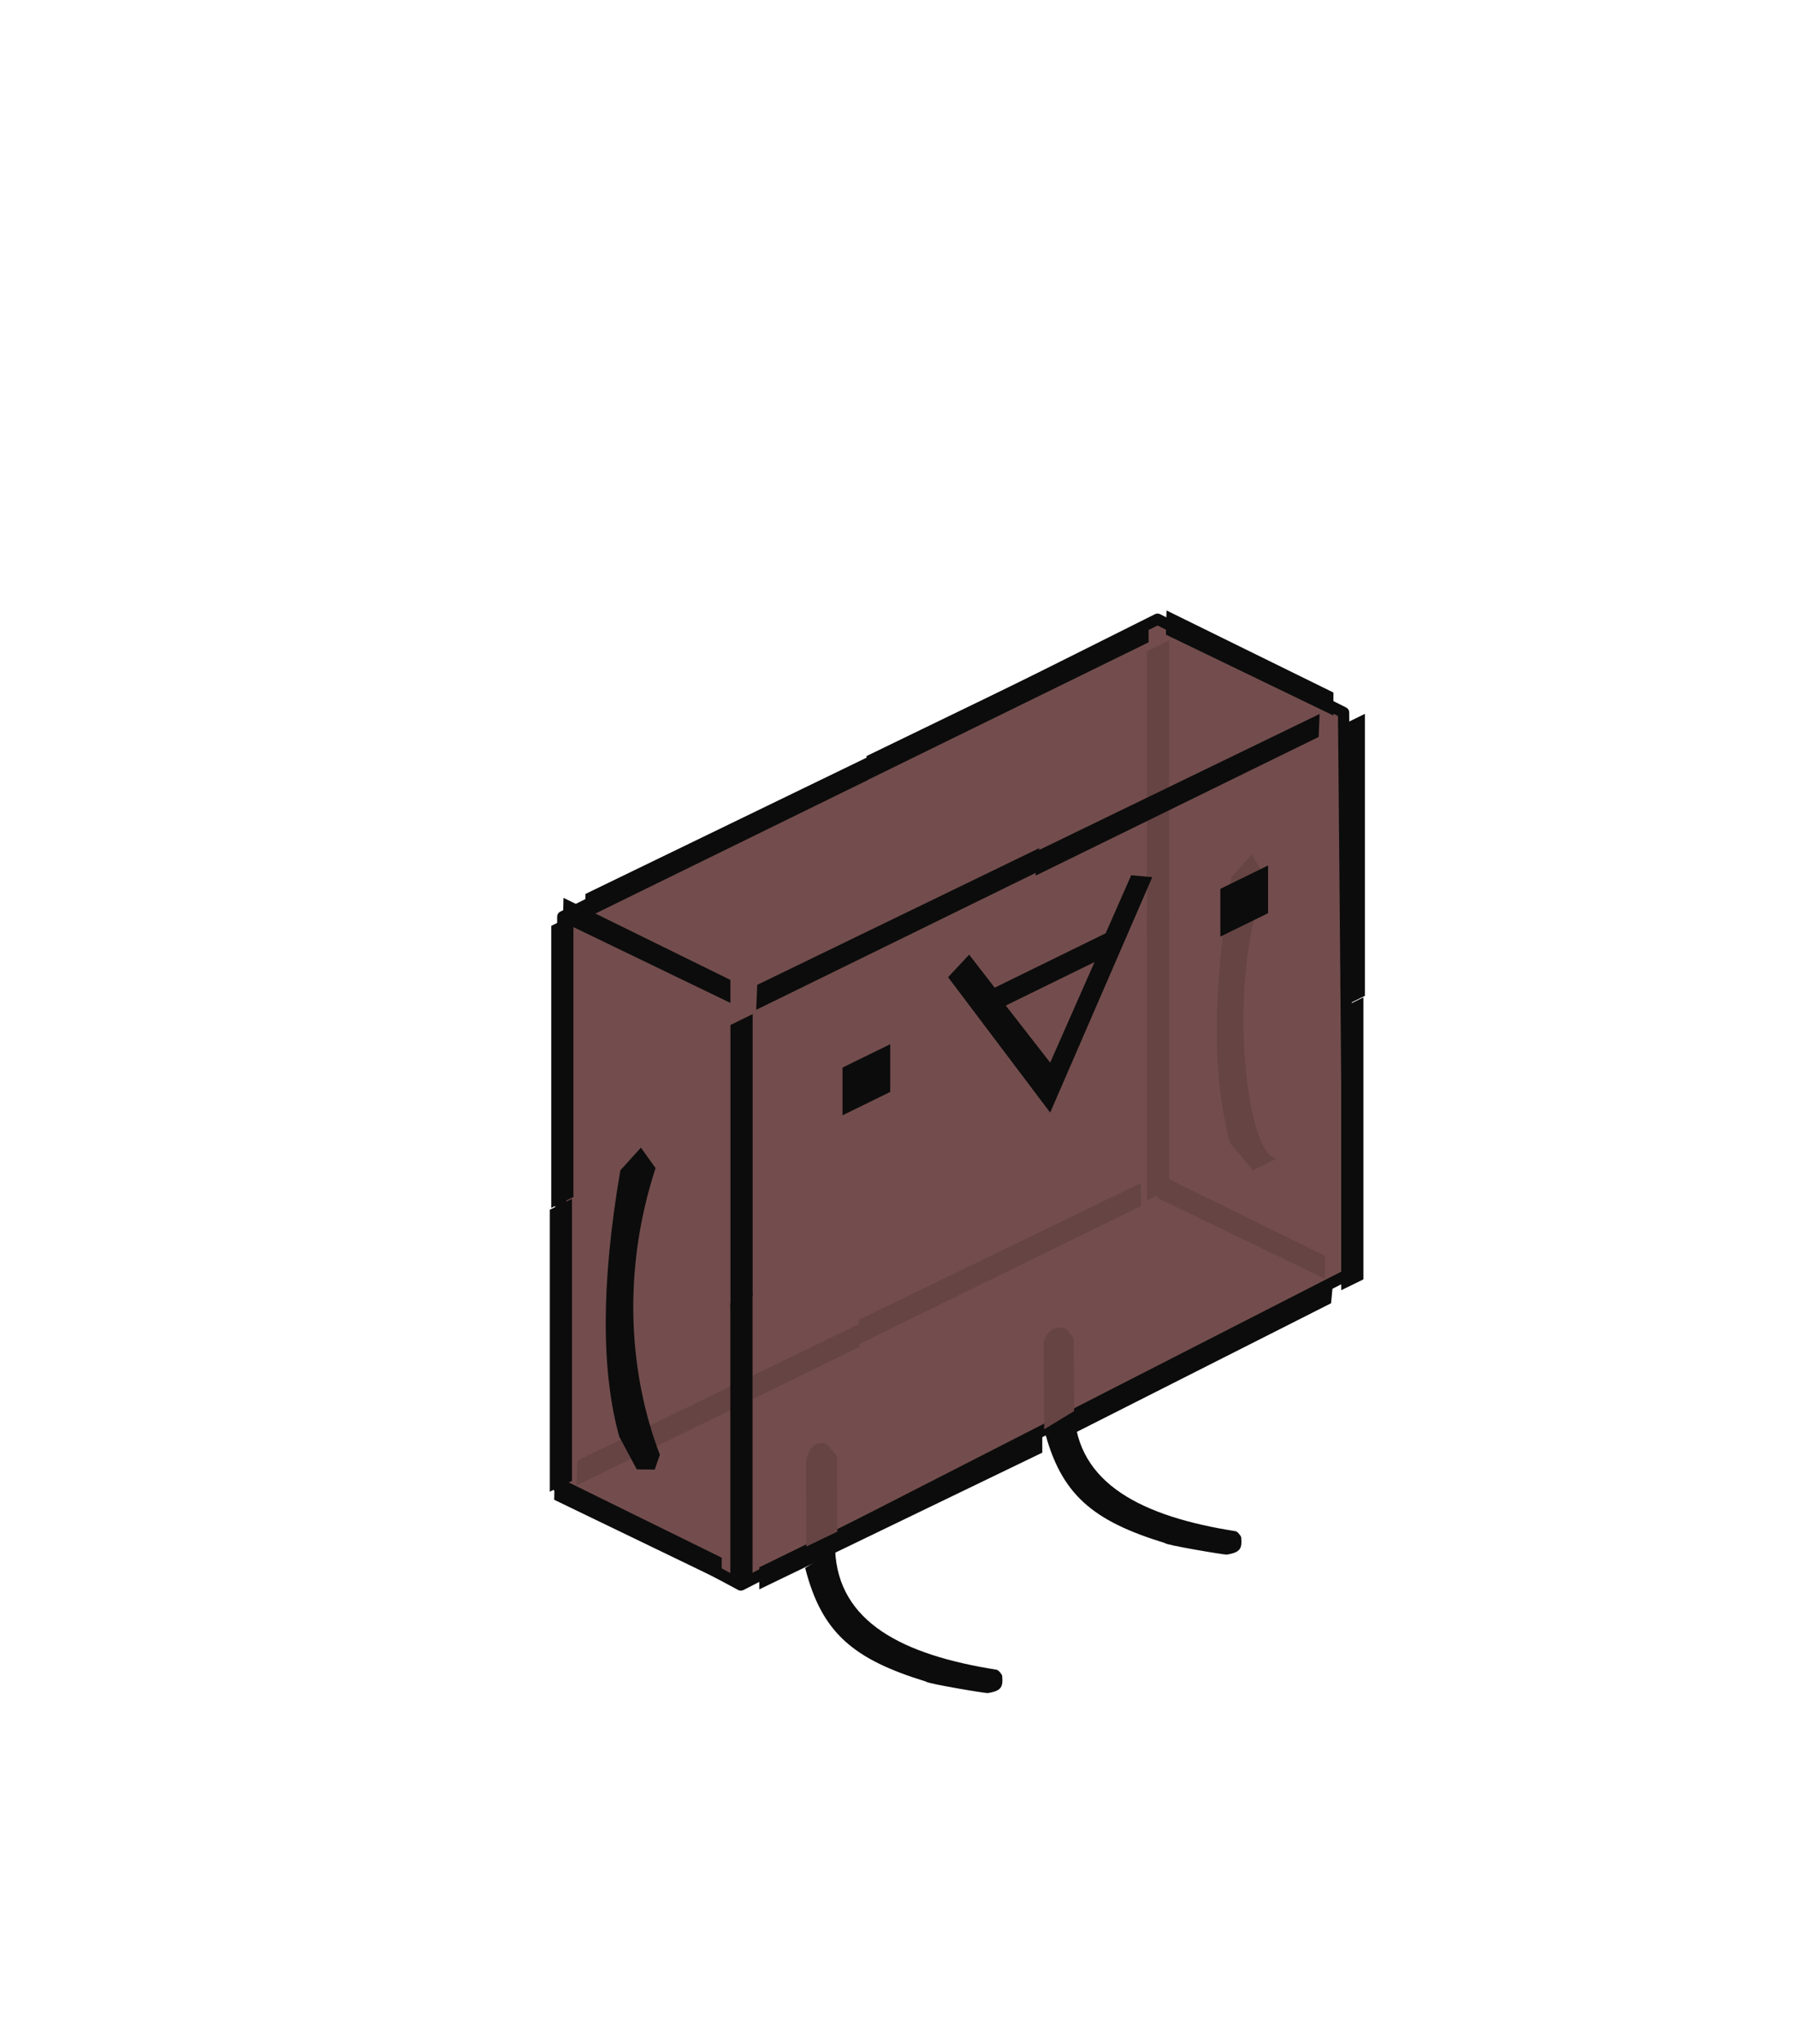 <?xml version="1.0" encoding="UTF-8" standalone="no"?>
<!DOCTYPE svg PUBLIC "-//W3C//DTD SVG 1.1//EN" "http://www.w3.org/Graphics/SVG/1.1/DTD/svg11.dtd">
<svg width="100%" height="100%" viewBox="0 0 160 182" version="1.1" xmlns="http://www.w3.org/2000/svg" xmlns:xlink="http://www.w3.org/1999/xlink" xml:space="preserve" xmlns:serif="http://www.serif.com/" style="fill-rule:evenodd;clip-rule:evenodd;stroke-linecap:round;stroke-linejoin:round;stroke-miterlimit:1.5;">
    <g id="FronSitting" opacity="0.95">
        <g transform="matrix(0.364,0,0,0.364,-147.57,-175.065)">
            <path d="M542.173,844.83L543.15,705.205L688.709,632.426L734.246,655.253L735.467,792.673L586.728,868.712L542.173,844.83Z" style="fill:rgb(108,68,68);stroke:black;stroke-width:2.75px;"/>
        </g>
        <g transform="matrix(0.364,0,0,0.364,-93.133,-201.176)">
            <path d="M557.238,767.261L562.27,761.699L565.911,768.001C555.842,790.929 560.561,835.536 568.361,836.117L562.53,838.981L556.973,832.41C552.641,816.814 552.389,795.569 557.238,767.261Z" style="fill:rgb(94,59,59);"/>
        </g>
        <g transform="matrix(0.049,-0.024,0,0.049,33.05,75.342)">
            <path d="M702.177,596.153L1214.91,598.825L1214.91,640.62L700.395,640.62L702.177,596.153Z" style="fill-rule:nonzero;"/>
        </g>
        <g transform="matrix(0.049,-0.024,0,0.049,42.793,54.966)">
            <path d="M702.177,596.153L1214.91,598.825L1214.91,640.62L700.395,640.62L702.177,596.153Z" style="fill-rule:nonzero;"/>
        </g>
        <g transform="matrix(0.049,-0.024,0,0.049,17.753,67.244)">
            <path d="M702.177,596.153L1214.91,598.825L1214.91,640.62L700.395,640.62L702.177,596.153Z" style="fill-rule:nonzero;"/>
        </g>
        <g transform="matrix(0.049,-0.024,0,0.049,17.038,117.701)">
            <path d="M702.177,596.153L1214.91,598.825L1214.91,640.62L700.395,640.62L702.177,596.153Z" style="fill:rgb(94,59,59);fill-rule:nonzero;"/>
        </g>
        <g transform="matrix(0.049,-0.024,0,0.049,42.112,105.164)">
            <path d="M702.177,596.153L1214.91,598.825L1214.91,640.62L700.395,640.62L702.177,596.153Z" style="fill:rgb(94,59,59);fill-rule:nonzero;"/>
        </g>
        <g transform="matrix(0.029,0.014,1.2798e-17,0.049,29.837,40.91)">
            <path d="M702.177,596.153L1214.91,598.825L1214.91,640.62L700.395,640.62L702.177,596.153Z" style="fill-rule:nonzero;"/>
        </g>
        <g transform="matrix(0.029,0.014,1.2798e-17,0.049,83.558,15.318)">
            <path d="M702.177,596.153L1214.91,598.825L1214.91,640.62L700.395,640.62L702.177,596.153Z" style="fill-rule:nonzero;"/>
        </g>
        <g transform="matrix(0.029,0.014,1.2798e-17,0.049,82.808,65.481)">
            <path d="M702.177,596.153L1214.91,598.825L1214.91,640.62L700.395,640.62L702.177,596.153Z" style="fill:rgb(94,59,59);fill-rule:nonzero;"/>
        </g>
        <g transform="matrix(0.029,0.014,1.2798e-17,0.049,29.058,92.356)">
            <path d="M702.177,596.153L1214.91,598.825L1214.91,640.62L700.395,640.62L702.177,596.153Z" style="fill-rule:nonzero;"/>
        </g>
        <g transform="matrix(0.049,-0.024,0,0.049,34.413,74.703)">
            <rect x="625.74" y="644.656" width="40.354" height="512.502" style="fill-rule:nonzero;"/>
        </g>
        <g transform="matrix(0.049,-0.024,0,0.049,18.319,91.152)">
            <rect x="625.74" y="644.656" width="40.354" height="512.502" style="fill-rule:nonzero;"/>
        </g>
        <g transform="matrix(0.049,-0.024,0,0.049,18.447,65.877)">
            <rect x="625.74" y="644.656" width="40.354" height="512.502" style="fill-rule:nonzero;"/>
        </g>
        <g transform="matrix(0.049,-0.024,-1.34531e-32,0.049,71.515,41.432)">
            <rect x="625.74" y="644.656" width="40.354" height="512.502" style="fill:rgb(94,59,59);fill-rule:nonzero;"/>
        </g>
        <g transform="matrix(0.049,-0.024,0,0.049,71.515,65.23)">
            <rect x="625.74" y="644.656" width="40.354" height="512.502" style="fill:rgb(94,59,59);fill-rule:nonzero;"/>
        </g>
        <g transform="matrix(0.049,-0.024,0,0.049,32.633,75.79)">
            <path d="M1216.93,597.043L1733.23,599.716L1731.45,640.62L1216.93,640.62L1216.93,597.043Z" style="fill-rule:nonzero;"/>
        </g>
        <g transform="matrix(0.049,-0.024,0,0.049,36.288,72.086)">
            <rect x="791.193" y="856.517" width="86.762" height="86.762" style="fill-rule:nonzero;"/>
        </g>
        <g transform="matrix(0.049,-0.024,0,0.049,33.63,75.087)">
            <path d="M1222.99,1088.56L1037.36,751.595L1075.69,729.4L1122.1,812.127L1323.87,812.127L1370.28,729.4L1408.62,751.595L1222.99,1088.56ZM1142.28,854.499L1222.99,997.757L1303.69,854.499L1142.28,854.499Z" style="fill-rule:nonzero;"/>
        </g>
        <g transform="matrix(0.364,0,0,0.364,-147.57,-175.065)">
            <path d="M557.238,767.261L562.27,761.699L565.854,766.705C557.241,793.127 559.778,818.243 566.913,836.841L565.661,840.462L561.262,840.427L556.973,832.41C552.641,816.814 552.389,795.569 557.238,767.261Z"/>
        </g>
        <g transform="matrix(0.049,-0.024,0,0.049,31.982,74.766)">
            <rect x="1566" y="856.517" width="86.762" height="86.762" style="fill-rule:nonzero;"/>
        </g>
        <g transform="matrix(0.049,-0.024,0,0.049,32.402,75.666)">
            <rect x="1779.88" y="644.656" width="40.354" height="512.502" style="fill-rule:nonzero;"/>
        </g>
        <g transform="matrix(0.049,-0.024,0,0.049,36.478,73.144)">
            <rect x="583.367" y="1161.19" width="40.354" height="512.502" style="fill-rule:nonzero;"/>
        </g>
        <g transform="matrix(0.049,-0.024,0,0.049,35.102,74.585)">
            <path d="M664.076,1651.5L1178.6,1651.5L1178.6,1695.08L664.076,1691.51L664.076,1651.5Z" style="fill-rule:nonzero;"/>
        </g>
        <g transform="matrix(0.049,-0.024,0,0.049,35.695,73.941)">
            <path d="M1180.61,1651.5L1695.13,1651.5L1691.57,1687.95L1185.96,1695.97L1180.61,1651.5Z" style="fill-rule:nonzero;"/>
        </g>
        <g transform="matrix(0.049,-0.024,0,0.049,34.346,74.585)">
            <rect x="1737.51" y="1161.19" width="40.354" height="512.502" style="fill-rule:nonzero;"/>
        </g>
        <g transform="matrix(0.049,-0.024,0,0.049,26.677,69.725)">
            <path d="M921.438,1839.04L921.035,1685.75C922.733,1672.69 930.526,1648.89 957.508,1669.94C960.31,1672.12 977.426,1702.27 977.426,1702.27L977.928,1839.54" style="fill:rgb(94,59,59);fill-rule:nonzero;"/>
        </g>
        <g transform="matrix(0.049,-0.024,0,0.049,25.273,70.589)">
            <path d="M1382.65,1834.37L1381.55,1683.97C1379.07,1666.49 1395.22,1648.88 1420.91,1669.17C1423.95,1671.57 1436.16,1695.08 1436.16,1695.08L1437.12,1827.97" style="fill:rgb(94,59,59);fill-rule:nonzero;"/>
        </g>
        <g transform="matrix(0.049,-0.024,0,0.049,25.273,70.589)">
            <path d="M1437.12,1827.97C1442.45,1963.09 1561.65,2080.42 1730.87,2189.93C1733.82,2191.84 1740.59,2202.96 1740.86,2206.09C1742.69,2227.33 1739.29,2232.34 1714.97,2224.66C1711.38,2223.53 1602.24,2151.81 1602.24,2148.43C1470.64,2043.61 1412.79,1967.55 1382.65,1834.37" style="fill-rule:nonzero;"/>
        </g>
        <g transform="matrix(0.049,-0.024,0,0.049,3.979,82.921)">
            <path d="M1437.12,1827.97C1442.45,1963.09 1561.65,2080.42 1730.87,2189.93C1733.82,2191.84 1740.59,2202.96 1740.86,2206.09C1742.69,2227.33 1739.29,2232.34 1714.97,2224.66C1711.38,2223.53 1602.24,2151.81 1602.24,2148.43C1470.64,2043.61 1412.79,1967.55 1382.65,1834.37" style="fill-rule:nonzero;"/>
        </g>
    </g>
</svg>

